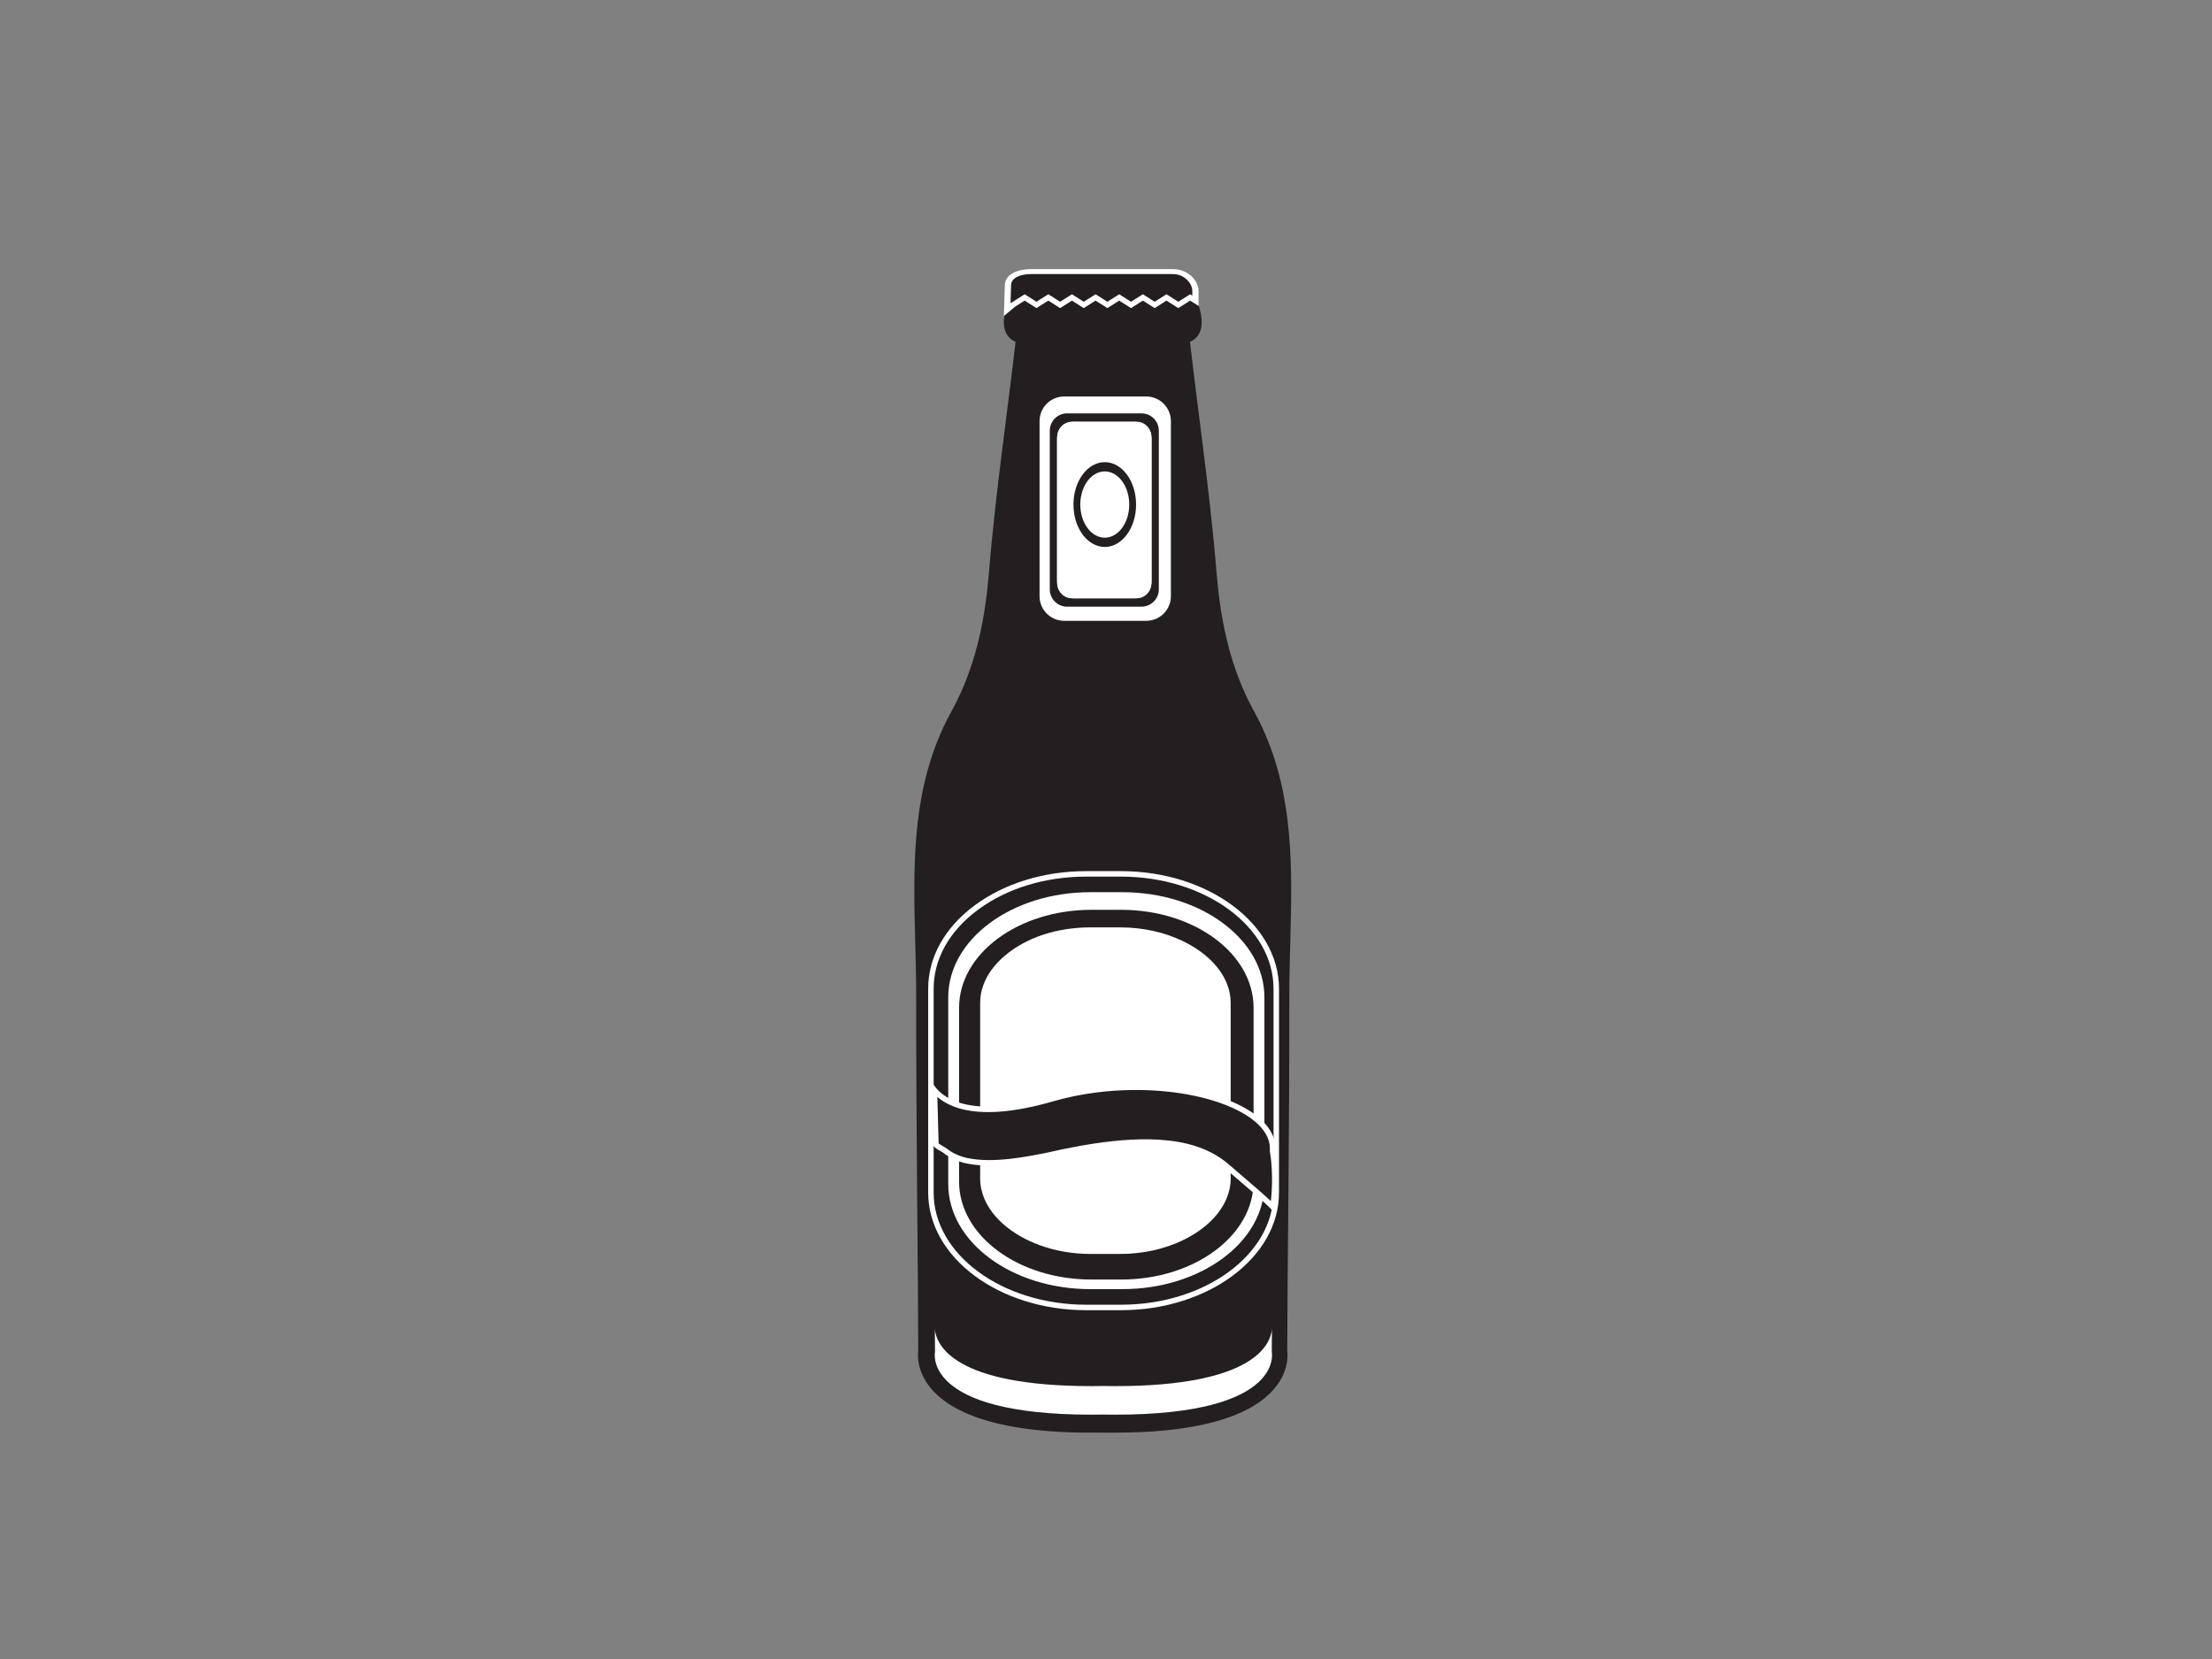 <?xml version="1.0" encoding="utf-8"?>
<!-- Generator: Adobe Illustrator 17.0.0, SVG Export Plug-In . SVG Version: 6.00 Build 0)  -->
<!DOCTYPE svg PUBLIC "-//W3C//DTD SVG 1.1//EN" "http://www.w3.org/Graphics/SVG/1.1/DTD/svg11.dtd">
<svg version="1.1" id="Layer_1" xmlns="http://www.w3.org/2000/svg" xmlns:xlink="http://www.w3.org/1999/xlink" x="0px" y="0px"
	 width="800px" height="600px" viewBox="0 0 800 600" enable-background="new 0 0 800 600" xml:space="preserve">
<rect x="0" y="0" width="800" height="600" fill="#808080" stroke="none"/>
<g>
	<path fill="#231F20" d="M332.103,488.607c0,0-0.696,3.735,1.449,8.55c0.959,2.146,2.48,4.508,4.879,6.844
		c6.101,5.947,17.872,11.759,40.471,13.563c5.597,0.448,11.225,0.62,16.838,0.567c2.564-0.023,5.123,0.006,7.687,0.006
		c3.486,0,6.773-0.079,9.88-0.227c17.924-0.858,29.745-4.057,37.525-8.045c7.214-3.696,10.958-8.072,12.877-11.889
		c2.614-5.203,1.838-9.37,1.838-9.37c0.052-7.993,0.071-15.987,0.136-23.978c0.104-12.569,0.22-25.14,0.322-37.712
		c0.182-22.257,0.323-44.515,0.3-66.768c-0.025-25.927,2.869-52.404-3.153-77.721c-2.042-8.577-5.105-17.021-9.651-25.267
		c-0.673-1.216-1.313-2.443-1.922-3.676c-7.305-14.762-10.299-30.592-11.595-46.437c-0.645-7.911-1.443-15.819-2.324-23.725
		c-0.711-6.361-1.476-12.721-2.265-19.077c-1.68-13.546-3.461-27.084-5.026-40.616c9.526-4.174,0-20.284,0-20.284
		c-3.789-0.027-7.576-0.055-11.364-0.083c-2.779-0.021-5.559-0.041-8.335-0.063c-2.734-0.019-5.467-0.038-8.197-0.059
		c0-0.122-0.572-0.052-0.67-0.052c-1.247,0.01-2.494,0.011-3.741,0.01c-1.156-0.003-2.322,0.04-3.448,0.046
		c-4.109,0.031-8.216,0.062-12.327,0.092c-1.571,0.011-3.141,0.024-4.713,0.033c-3.43,0.026-6.858,0.052-10.288,0.077
		c0,0-9.534,16.11,0,20.284c-1.565,13.53-3.348,27.065-5.029,40.607c-0.789,6.359-1.554,12.72-2.265,19.081
		c-0.882,7.906-1.679,15.818-2.328,23.73c-1.293,15.843-4.287,31.674-11.586,46.437c-0.609,1.233-1.249,2.46-1.922,3.676
		c-4.548,8.245-7.614,16.688-9.654,25.266c-6.027,25.317-3.13,51.793-3.158,77.722c-0.018,22.253,0.125,44.51,0.305,66.767
		c0.104,12.572,0.216,25.143,0.316,37.713C332.036,472.619,332.055,480.614,332.103,488.607z"/>
	<path fill="#FFFFFF" d="M460.008,480.704c-0.526,5.631-6.637,20.606-56.754,20.606c-1.441,0-2.828-0.019-4.197-0.045
		c-1.369,0.026-2.756,0.045-4.197,0.045c-50.122,0-56.229-14.976-56.759-20.606c0.019,2.739,0.037,5.48,0.056,8.217
		c0,0-5.01,22.714,56.703,22.714c1.44,0,2.827-0.022,4.197-0.048c1.368,0.026,2.755,0.048,4.197,0.048
		c61.717,0,56.698-22.714,56.698-22.714C459.976,486.183,459.992,483.443,460.008,480.704z"/>
	<g>
		<g>
			<path fill="#231F20" d="M424.212,98.226h-51.258c-4.838,0-8.425,1.776-8.425,5.046l-0.261,8.72l2.038-1.71l4.274-2.709
				l4.277,2.709l4.275-2.709l4.273,2.709l4.275-2.709l4.277,2.709l4.271-2.709l4.277,2.709l4.275-2.709l4.268,2.709l4.277-2.709
				l4.277,2.709l4.277-2.709l4.271,2.709l4.277-2.709l1.924,1.219v-3.545C432.351,101.976,429.036,98.226,424.212,98.226z"/>
		</g>
		<g>
			<path fill="#FFFFFF" d="M424.212,97.332h-51.258c-5.801,0-9.552,2.332-9.552,5.94c0-0.021-0.27,8.702-0.27,8.702l-0.068,2.334
				l2.031-1.701l2.042-1.71l-0.118,0.084l4.275-2.709h-1.422l4.275,2.709l0.711,0.449l0.708-0.449l4.268-2.707l-1.415-0.003
				l4.273,2.709l0.713,0.449l0.708-0.449l4.277-2.707h-1.419l4.272,2.707l0.713,0.449l0.705-0.449l4.275-2.709l-1.415,0.003
				l4.277,2.707l0.707,0.449l0.708-0.449l4.277-2.709h-1.419l4.27,2.709l0.707,0.449l0.713-0.449l4.275-2.709l-1.424,0.003
				l4.282,2.707l0.708,0.449l0.708-0.449l4.276-2.707h-1.415l4.266,2.707l0.713,0.449l0.708-0.449l4.282-2.707h-1.42l1.924,1.213
				l1.838,1.169v-1.865v-3.545C433.481,101.503,429.675,97.332,424.212,97.332z M431.217,105.246v3.545l1.842-0.7l-1.919-1.217
				l-0.713-0.45l-0.707,0.45l-4.283,2.708h1.421l-4.272-2.708l-0.707-0.45l-0.708,0.45l-4.277,2.708h1.417l-4.274-2.708l-0.711-0.45
				l-0.716,0.451l-4.268,2.707h1.42l-4.271-2.707l-0.711-0.451l-0.708,0.451l-4.273,2.707h1.415l-4.277-2.708l-0.708-0.45
				l-0.707,0.451l-4.277,2.707h1.418l-4.271-2.708l-0.711-0.45l-0.708,0.45l-4.279,2.708h1.421l-4.274-2.707l-0.707-0.451
				l-0.708,0.45l-4.277,2.708h1.419l-4.272-2.707l-0.713-0.451l-0.708,0.451l-4.276,2.707l-0.061,0.04l-0.052,0.048l-2.04,1.709
				l1.956,0.638l0.261-8.721c0-3.083,3.774-4.17,7.293-4.17h51.258C428.221,99.125,431.217,102.354,431.217,105.246z"/>
		</g>
	</g>
	<path fill="#FFFFFF" d="M363.327,443.136c3.468,2.95,7.8,5.417,12.697,7.204c5.524,2.016,11.777,3.166,18.335,3.166
		c3.618,0,7.239,0,10.857,0c8.241,0,15.996-1.815,22.435-4.883c3.228-1.539,6.131-3.39,8.595-5.488
		c3.312-2.819,5.838-6.076,7.326-9.601c0.986-2.334,1.516-4.786,1.516-7.303c0-21.186,0-42.37,0-63.556
		c0-2.19-0.402-4.329-1.154-6.386c-1.418-3.877-4.089-7.457-7.687-10.518c-2.426-2.064-5.276-3.894-8.448-5.419
		c-6.469-3.109-14.28-4.953-22.583-4.953c-3.618,0-7.239,0-10.857,0c-5.847,0-11.848,0.868-17.464,2.769
		c-4.963,1.68-9.624,4.168-13.615,7.577c-3.719,3.178-6.335,6.815-7.699,10.667c-0.724,2.041-1.095,4.141-1.095,6.263
		c0,21.186,0,42.37,0,63.556c0,2.524,0.53,4.979,1.522,7.318C357.495,437.071,360.021,440.322,363.327,443.136z"/>
	<g>
		<path fill="#FFFFFF" d="M405.427,315.058h-12.593c-15.207,0-29.519,4.39-40.295,12.36c-10.864,8.038-16.85,18.751-16.85,30.167
			v73.735c0,23.451,25.636,42.527,57.145,42.527h12.593c31.509,0,57.143-19.077,57.143-42.527v-73.735
			C462.57,334.136,436.936,315.058,405.427,315.058z M460.591,357.585v73.735c0,22.357-24.747,40.55-55.164,40.55h-12.593
			c-30.417,0-55.167-18.193-55.167-40.55v-73.735c0-10.773,5.701-20.921,16.048-28.577c10.441-7.721,24.33-11.973,39.119-11.973
			h12.593C435.844,317.035,460.591,335.227,460.591,357.585z"/>
	</g>
	<path fill="#FFFFFF" d="M405.884,322.671h-11.528c-28.389,0-51.412,17.029-51.412,38.03v67.505
		c0,21.002,23.023,38.028,51.412,38.028h11.528c28.395,0,51.407-17.025,51.407-38.028v-67.505
		C457.291,339.7,434.279,322.671,405.884,322.671z M453.373,427.345c0,19.559-21.436,35.416-47.881,35.416h-10.746
		c-26.442,0-47.878-15.857-47.878-35.416v-62.879c0-19.562,21.436-35.421,47.878-35.421h10.746
		c26.445,0,47.881,15.859,47.881,35.421V427.345z"/>
	<path fill="#FFFFFF" d="M337.142,393.668c-0.084,0.518-0.131,1.084-0.131,1.676c0,2.407,0.493,18.572,0.498,18.657
		c0.082,1.223,2.701,2.156,3.811,3.046c2.132,1.705,5.146,3.088,8.07,3.702c9.817,2.058,21.972-0.382,30.022-2.001
		c17.987-4.137,32.08-5.539,43.085-4.288c8.94,1.016,15.871,3.847,21.186,8.649c2.94,2.657,17.257,14.332,17.257,15.876
		c0,0.117,0.638-3.614,0.866-6.556c0.741-9.525-0.568-16.209-0.566-16.271v-0.026l0.003-0.03c0.014-0.238,0.022-0.478,0.022-0.714
		c0-4.271-2.238-8.217-6.657-11.743c-6.762-5.395-18.359-9.324-31.819-10.781c-14.183-1.534-29.261-0.275-42.458,3.545
		c-13.519,3.917-24.384,4.823-32.295,2.701c-6.33-1.701-9.226-4.965-10.46-6.959C337.392,392.574,337.24,393.087,337.142,393.668z"
		/>
	<path fill="#231F20" d="M346.268,417.684c1.138,0.49,2.339,0.879,3.529,1.13c9.425,1.975,21.343-0.42,29.225-2.005
		c11.535-2.652,21.518-4.19,30.142-4.634c4.952-0.253,9.46-0.145,13.554,0.321c9.367,1.064,16.658,4.056,22.288,9.146
		c1.244,1.067,2.486,2.136,3.73,3.205c5.451,4.634,8.804,7.572,10.879,9.556c0.313-2.593,0.438-5.212,0.438-7.822
		c0-3.218-0.213-5.855-0.425-7.675c-0.098-0.846-0.218-1.685-0.363-2.522c0-0.108-0.005-0.216-0.005-0.321
		c0.002-0.069,0.022-0.672,0.022-0.672c0-3.638-1.987-7.068-5.908-10.197c-6.48-5.166-17.704-8.942-30.801-10.36
		c-8.522-0.923-17.369-0.817-25.92,0.26c-5.431,0.684-10.743,1.762-15.774,3.22c-13.87,4.017-25.095,4.928-33.359,2.71
		c-3.915-1.052-6.624-2.687-8.513-4.294c0.068,3.371,0.289,11.01,0.406,14.87c0.026,0.872,0.048,1.549,0.059,1.945
		c0.305,0.264,0.983,0.655,1.427,0.908c0.552,0.35,1.106,0.7,1.658,1.05C343.598,416.338,344.886,417.086,346.268,417.684z"/>
	<path fill="#FFFFFF" d="M423.466,215.623c0,4.918-3.986,8.903-8.906,8.903h-29.682c-4.92,0-8.906-3.985-8.906-8.903v-63.324
		c0-4.916,3.986-8.903,8.906-8.903h29.682c4.92,0,8.906,3.987,8.906,8.903V215.623z"/>
	<path fill="#FFFFFF" d="M384.879,145.372c-3.82,0-6.926,3.108-6.926,6.926v63.324c0,3.818,3.106,6.926,6.926,6.926h29.682
		c3.82,0,6.926-3.108,6.926-6.926v-63.324c0-3.818-3.106-6.926-6.926-6.926H384.879z"/>
	<path fill="#231F20" d="M412.834,149.496h-26.892c-3.46,0-6.274,2.815-6.274,6.274v57.371c0,3.46,2.815,6.273,6.274,6.273h26.892
		c3.457,0,6.276-2.813,6.276-6.273V155.77C419.11,152.311,416.292,149.496,412.834,149.496z M416.472,210.656
		c0,3.16-2.439,5.731-5.437,5.731h-23.292c-2.998,0-5.435-2.571-5.435-5.731v-52.399c0-3.161,2.437-5.732,5.435-5.732h23.292
		c2.998,0,5.437,2.571,5.437,5.732V210.656z"/>
	<path fill="#FFFFFF" d="M383.965,214.774c1.919,1.962,4.547,1.614,7.059,1.614c6.069,0,12.141,0,18.213,0
		c2.101,0,4.011-0.015,5.581-1.62c1.748-1.788,1.653-4.037,1.653-6.365c0-15.954,0-31.909,0-47.863c0-2.337,0.1-4.599-1.653-6.392
		c-1.568-1.607-3.48-1.622-5.579-1.622c-6.07,0-12.144,0-18.215,0c-2.512,0-5.14-0.345-7.059,1.615
		c-1.758,1.793-1.658,4.056-1.658,6.391c0,15.96,0,31.92,0,47.878C382.307,210.738,382.215,212.987,383.965,214.774z"/>
	<ellipse fill="#231F20" cx="399.555" cy="182.476" rx="11.325" ry="15.336"/>
	<ellipse fill="#FFFFFF" cx="399.555" cy="182.476" rx="8.85" ry="11.986"/>
</g>
</svg>
